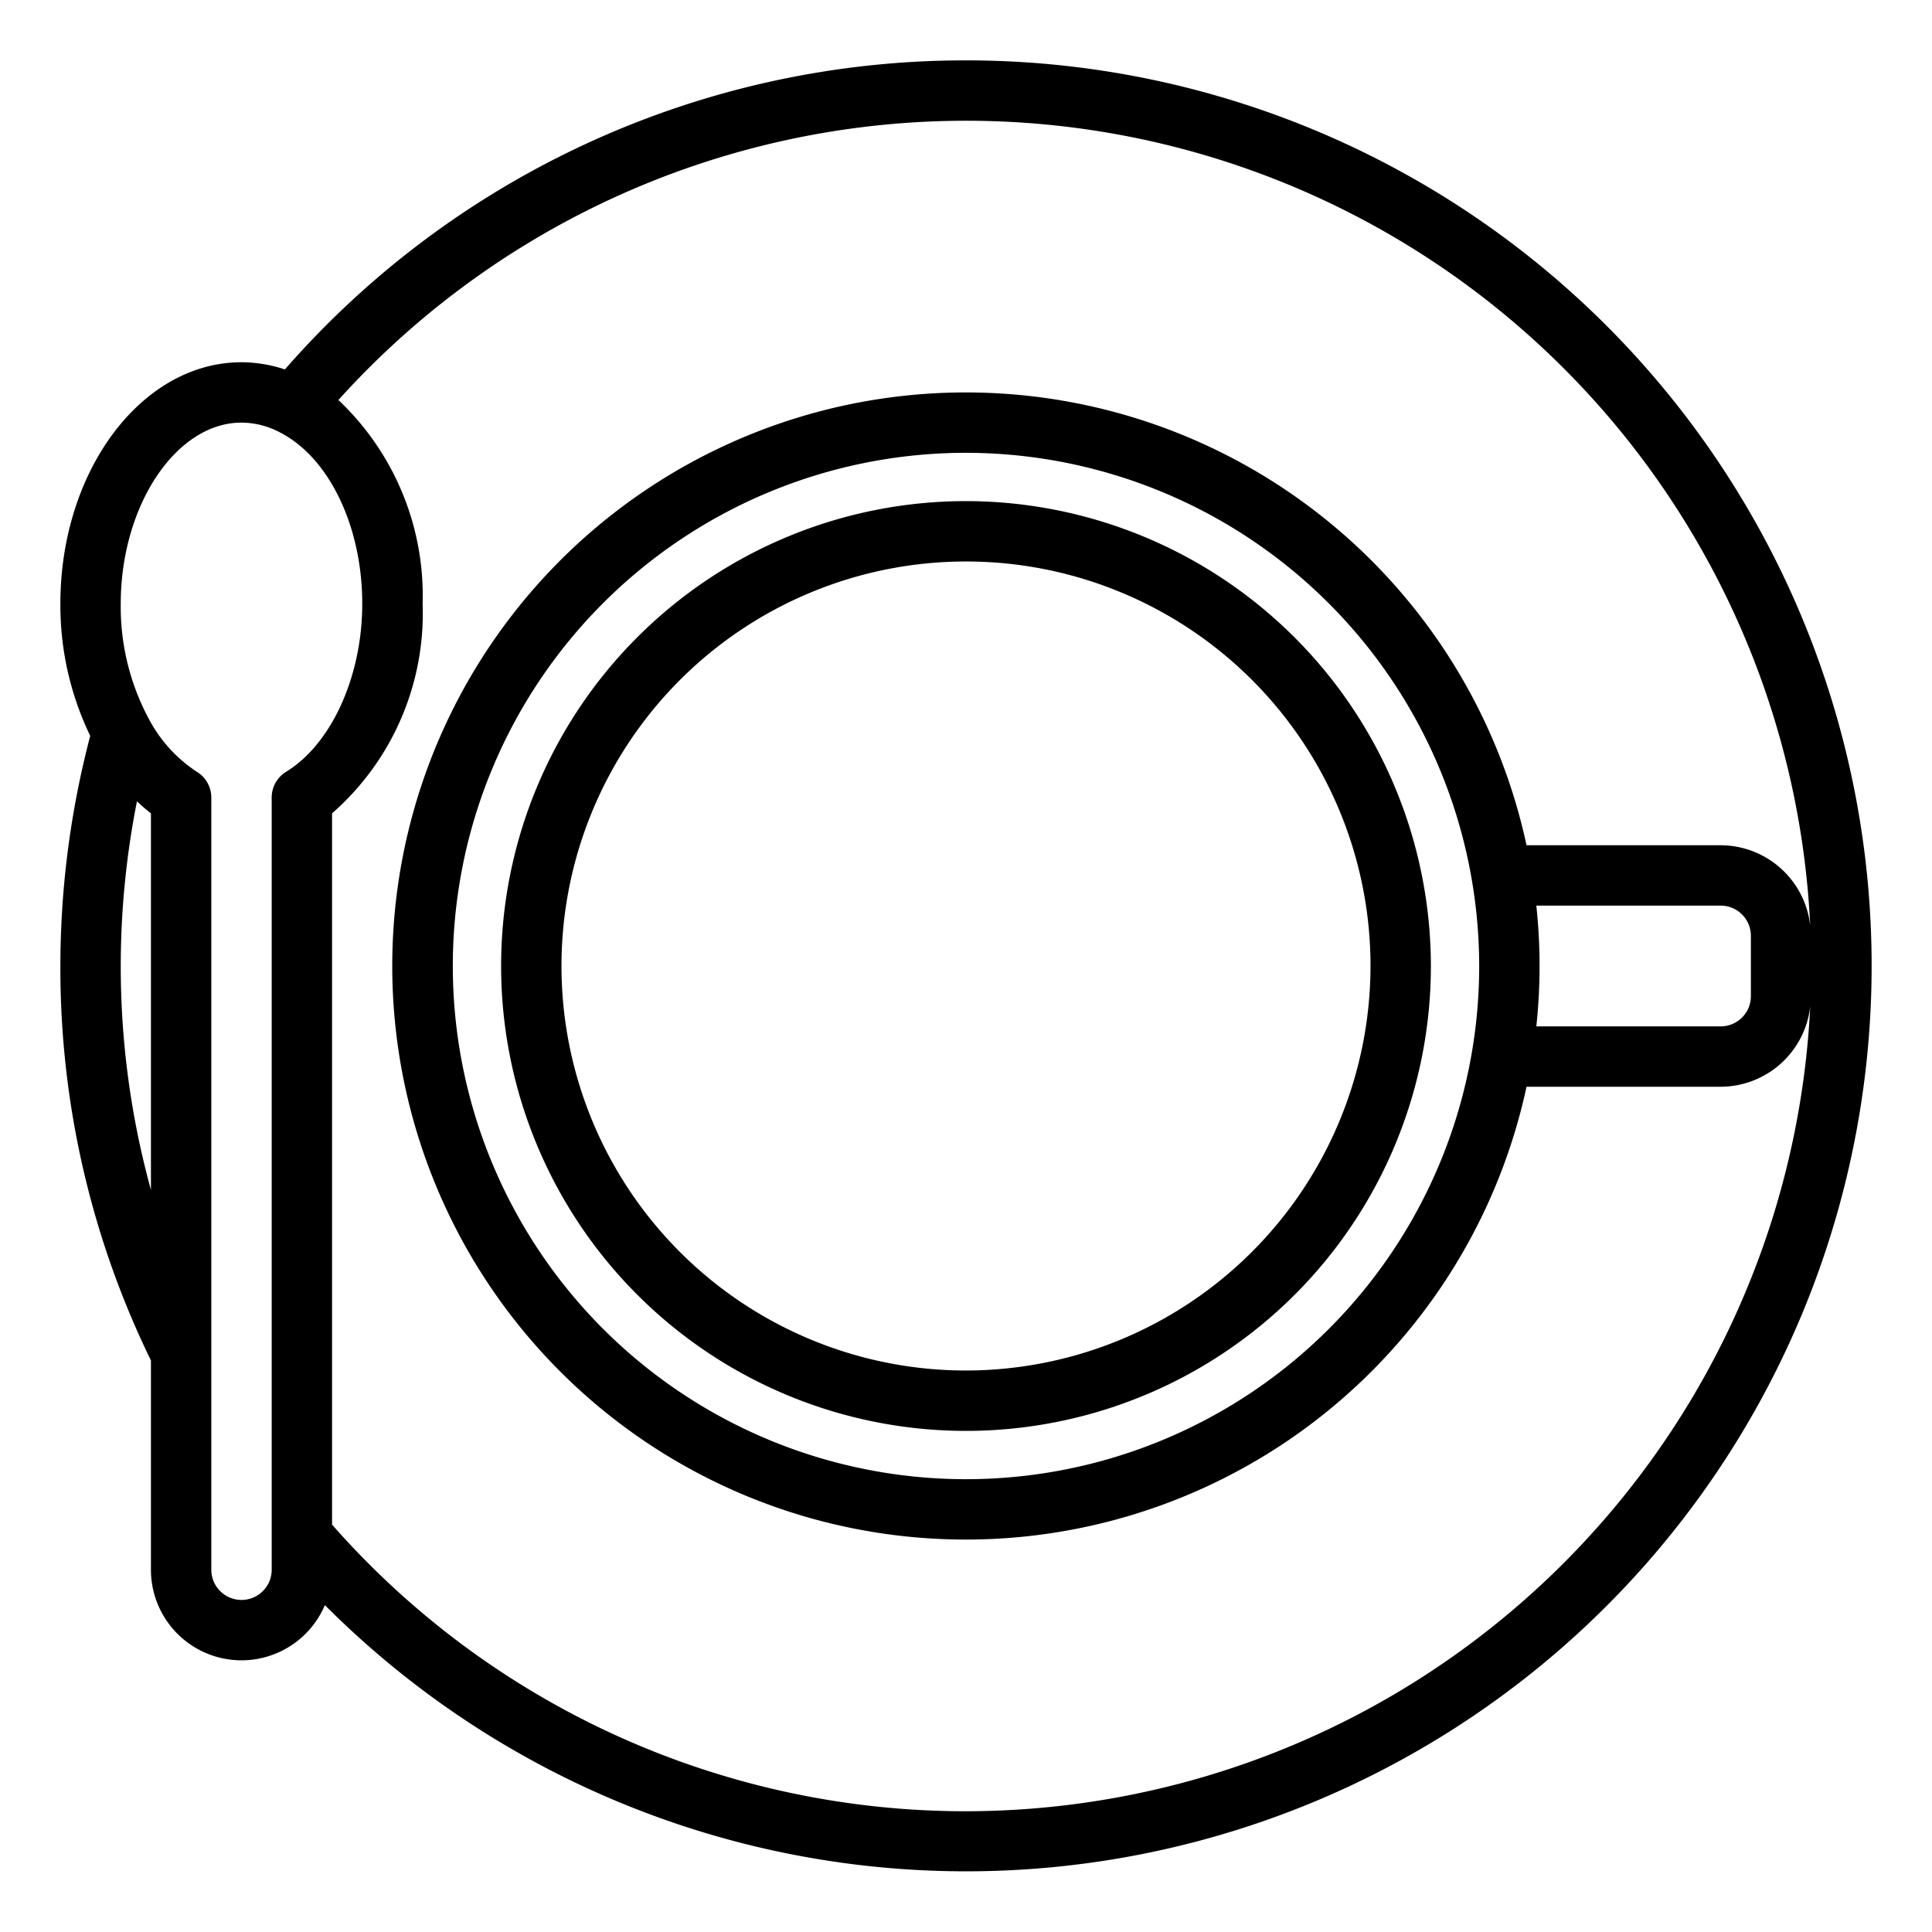 <svg xmlns="http://www.w3.org/2000/svg" viewBox="0 0 64 64" x="0px" y="0px"><title>Coffee Top View</title><g data-name="Coffee Top View"><path d="M32,16.6A15.4,15.4,0,1,0,47.4,32,15.417,15.417,0,0,0,32,16.6Zm0,28.8A13.4,13.4,0,1,1,45.4,32,13.415,13.415,0,0,1,32,45.4Z"></path><path d="M32,2A29.919,29.919,0,0,0,9.438,12.238,4.621,4.621,0,0,0,8,12c-3.309,0-6,3.589-6,8a9.938,9.938,0,0,0,.989,4.376A30.046,30.046,0,0,0,2,32,29.636,29.636,0,0,0,5,45.067V52a3,3,0,0,0,5.762,1.171A29.995,29.995,0,1,0,32,2ZM4,32a28.147,28.147,0,0,1,.537-5.456,5.956,5.956,0,0,0,.463.4V39.417A27.908,27.908,0,0,1,4,32ZM9,52a1,1,0,0,1-2,0V26.42a1,1,0,0,0-.477-.852,4.728,4.728,0,0,1-1.607-1.781A7.846,7.846,0,0,1,4,20c0-3.252,1.832-6,4-6a2.735,2.735,0,0,1,1.267.321C10.9,15.152,12,17.435,12,20c0,2.4-1.014,4.642-2.523,5.567A1,1,0,0,0,9,26.42Zm23,8a27.944,27.944,0,0,1-21-9.495V26.943A8.8,8.8,0,0,0,14,20a8.915,8.915,0,0,0-2.79-6.749A27.994,27.994,0,0,1,59.966,30.665,2.993,2.993,0,0,0,57,28H50.568a19,19,0,1,0,0,8H57a2.993,2.993,0,0,0,2.966-2.665A28.032,28.032,0,0,1,32,60ZM50.893,30H57a1,1,0,0,1,1,1v2a1,1,0,0,1-1,1H50.893a18.745,18.745,0,0,0,0-4ZM49,32A17,17,0,1,1,32,15,17.019,17.019,0,0,1,49,32Z"></path></g></svg>